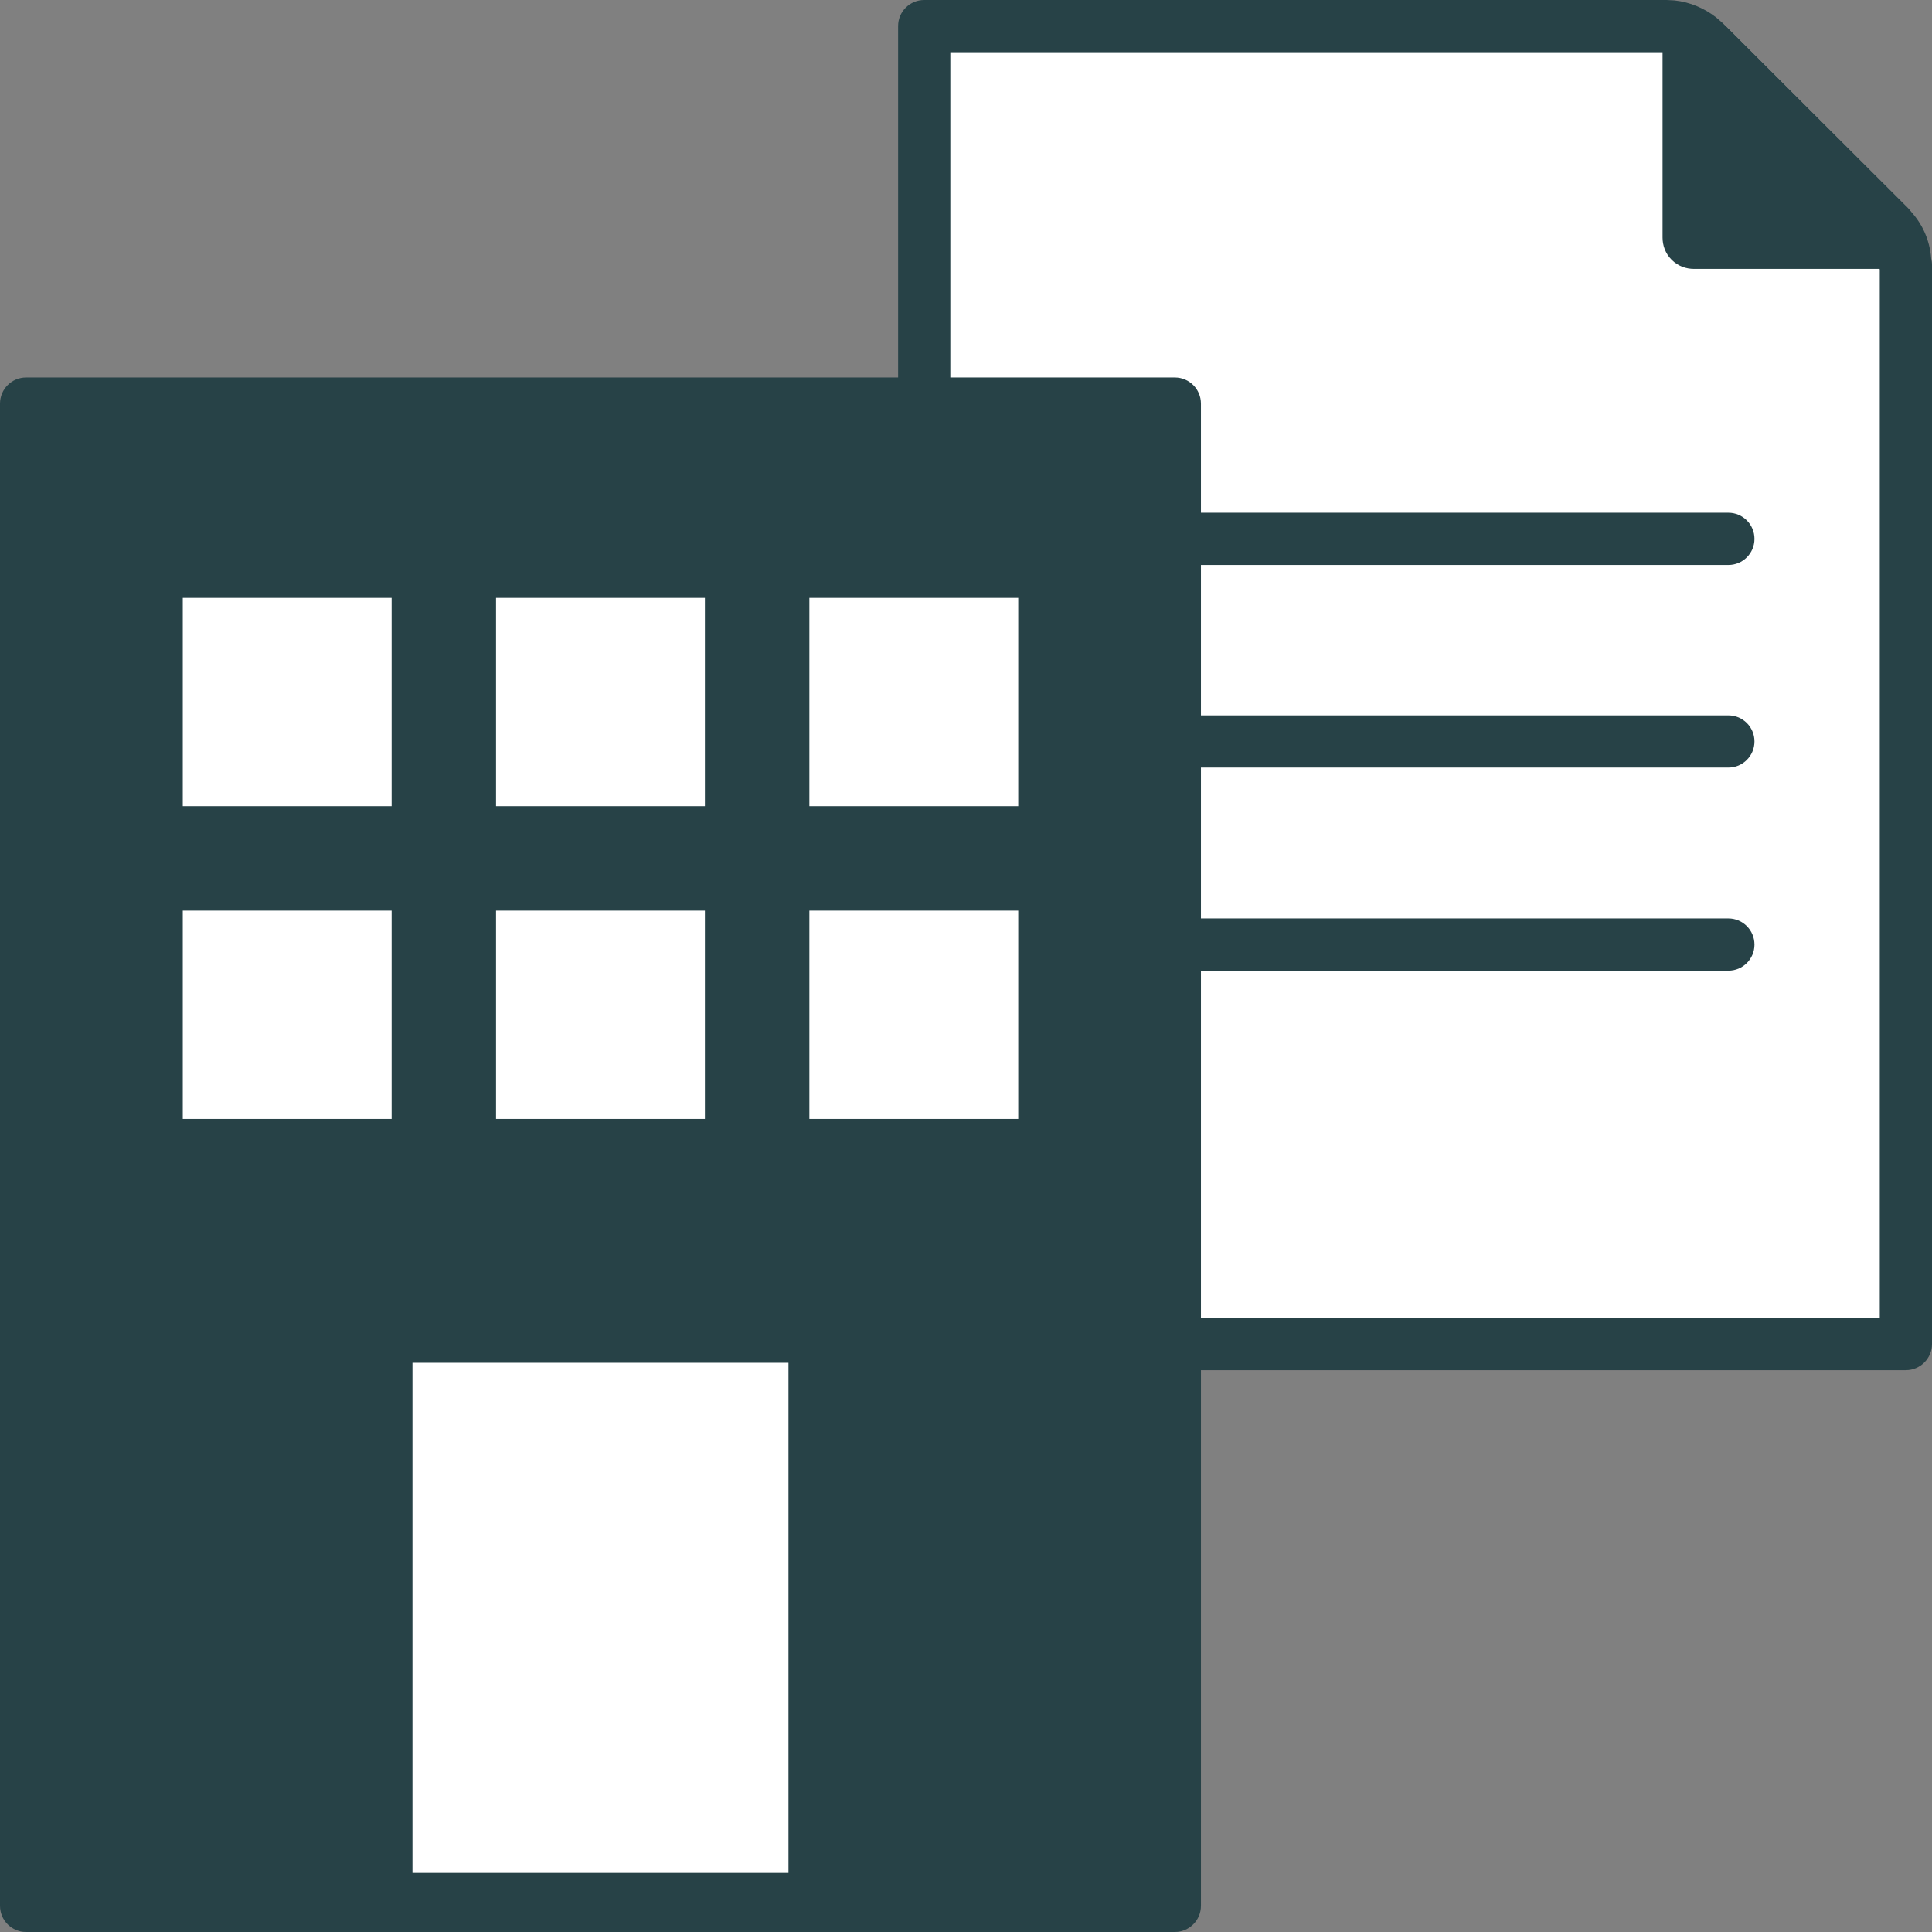 <svg width="28" height="28" viewBox="0 0 28 28" fill="none" xmlns="http://www.w3.org/2000/svg">
<rect x="0" y="0" width="28" height="28" fill="#808080" stroke="none"/>
<g clip-path="url(#clip0_8826_1237)">
<path d="M27.622 3.837V19.479H13.395V0.378H24.156C24.352 0.378 24.549 0.462 24.693 0.598L27.395 3.299C27.538 3.443 27.614 3.632 27.614 3.837H27.622Z" fill="white"/>
<path d="M24.155 0L24.268 0.006C24.489 0.029 24.7 0.118 24.871 0.252L24.953 0.323L27.662 3.032C27.858 3.228 27.968 3.479 27.988 3.747C27.995 3.776 28 3.806 28 3.837V19.479C28 19.688 27.83 19.858 27.621 19.858H13.395C13.186 19.858 13.016 19.688 13.016 19.479V0.378C13.016 0.169 13.185 0 13.395 0H24.155ZM13.773 19.101H27.243V3.913C27.238 3.889 27.236 3.863 27.236 3.837C27.236 3.729 27.197 3.637 27.127 3.567L24.433 0.873L24.37 0.823C24.325 0.794 24.276 0.774 24.227 0.764L24.155 0.757H13.773V19.101Z" fill="#274247"/>
<path d="M25.049 7.431C25.258 7.431 25.427 7.601 25.427 7.81C25.427 8.019 25.258 8.188 25.049 8.188H15.967C15.758 8.188 15.589 8.019 15.589 7.81C15.589 7.601 15.758 7.431 15.967 7.431H25.049Z" fill="#274247"/>
<path d="M25.049 10.368C25.258 10.368 25.427 10.537 25.427 10.746C25.427 10.955 25.258 11.124 25.049 11.124H15.967C15.758 11.124 15.589 10.955 15.589 10.746C15.589 10.537 15.758 10.368 15.967 10.368H25.049Z" fill="#274247"/>
<path d="M25.049 13.311C25.258 13.311 25.427 13.481 25.427 13.69C25.427 13.899 25.258 14.068 25.049 14.068H15.967C15.758 14.068 15.589 13.899 15.589 13.69C15.589 13.481 15.758 13.311 15.967 13.311H25.049Z" fill="#274247"/>
<path d="M27.258 3.519H24.549C24.504 3.519 24.473 3.489 24.473 3.443V0.742C24.473 0.605 24.64 0.537 24.731 0.636L27.364 3.262C27.463 3.36 27.395 3.519 27.258 3.519Z" fill="#274247"/>
<path d="M24.095 0.741C24.095 0.289 24.655 0.017 24.997 0.369L24.998 0.367L27.631 2.994H27.632C27.972 3.334 27.727 3.897 27.258 3.897H24.549C24.44 3.897 24.32 3.859 24.227 3.765C24.133 3.672 24.095 3.552 24.095 3.443V0.741ZM24.852 3.14H26.707L24.852 1.29V3.14Z" fill="#274247"/>
<path d="M17.027 5.85H0.378V27.622H17.027V5.85Z" fill="#274247"/>
<path d="M17.027 5.471C17.236 5.471 17.405 5.641 17.405 5.85V27.621C17.405 27.83 17.236 28 17.027 28H0.378C0.169 28 0 27.83 0 27.621V5.85C0 5.641 0.169 5.471 0.378 5.471H17.027ZM0.757 27.243H16.649V6.228H0.757V27.243Z" fill="#274247"/>
<path d="M11.427 19.751H5.978V27.546H11.427V19.751Z" fill="white"/>
<path d="M5.676 13.198H2.649V16.217H5.676V13.198Z" fill="white"/>
<path d="M5.676 8.665H2.649V11.684H5.676V8.665Z" fill="white"/>
<path d="M10.216 13.198H7.189V16.217H10.216V13.198Z" fill="white"/>
<path d="M10.216 8.665H7.189V11.684H10.216V8.665Z" fill="white"/>
<path d="M14.757 13.198H11.73V16.217H14.757V13.198Z" fill="white"/>
<path d="M14.757 8.665H11.73V11.684H14.757V8.665Z" fill="white"/>
<path d="M16.308 27.145V27.902H0.795V27.145H16.308Z" fill="#274247"/>
</g>
<defs>
<clipPath id="clip0_8826_1237">
<rect width="28" height="28" fill="white"/>
</clipPath>
</defs>
</svg>
